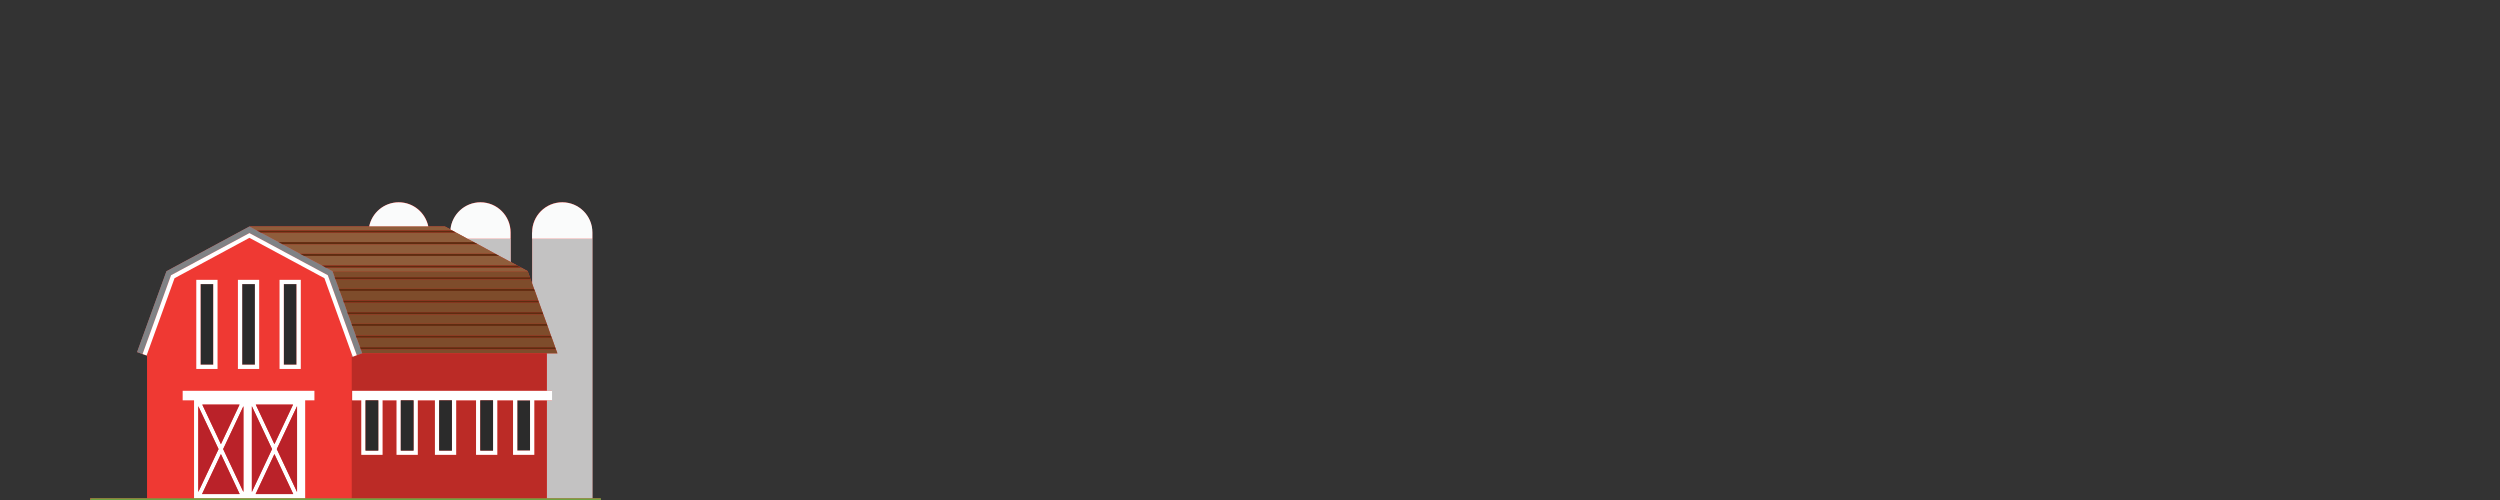 <svg
  width="100%"
  height="100%"
  viewBox="0 0 480 96"
  version="1.1"
  xmlns="http://www.w3.org/2000/svg"
  xml:space="preserve"
  fill-rule="evenodd"
  clip-rule="evenodd"
  stroke-linejoin="round"
  stroke-miterlimit="2"
>
  <rect x="0" y="0" width="480" height="96" fill="#333333" stroke="none"/>
  <path
    d="m28.304 68.32-.744-.264-.192-.072-1.032-.384 5.64-15.528 15.936-8.592H70.88c.528-2.64 2.88-4.656 5.688-4.656s5.136 1.992 5.688 4.656h3.168l1.08.576c.288-2.928 2.76-5.232 5.76-5.232 3.192 0 5.784 2.592 5.784 5.784v5.688l1.224.648.744.408 1.296.696.408 1.152.432 1.224v-9.816c0-3.192 2.592-5.784 5.784-5.784 3.192 0 5.784 2.592 5.784 5.784v51.048h1.608v4.248h-98.04v-4.248h10.968V68.32h.048Z"
    fill="#ef3933"
    fill-rule="nonzero"
  />
  <path
    d="M104.984 76.864h.984V75.04h-.984v-7.2h2.04l-.288-.768-.144-.408-.648-1.824-.168-.408-.648-1.848-.144-.408-.672-1.824-.144-.408-.672-1.848-.144-.408-.648-1.824-.168-.408-.36-1.008v-8.616h11.592V95.68h-8.784V76.864Z"
    fill="#c3c2c2"
    fill-rule="nonzero"
  />
  <path
    d="M102.176 44.632c0-3.192 2.592-5.784 5.784-5.784 3.192 0 5.784 2.592 5.784 5.784v1.2h-11.592v-1.2h.024Z"
    fill="#fafbfb"
    fill-rule="nonzero"
  />
  <path
    d="m95.888 49.144-.768-.408-3.384-1.848-.768-.408-1.224-.648h8.328v4.488l-2.184-1.176Z"
    fill="#c3c2c2"
    fill-rule="nonzero"
  />
  <path
    d="m89.744 45.832-2.184-1.176-.744-.408-.336-.168c.288-2.928 2.76-5.232 5.76-5.232 3.192 0 5.784 2.592 5.784 5.784v1.2h-8.28ZM76.544 38.848c2.808 0 5.136 1.992 5.688 4.656H70.88c.528-2.664 2.88-4.656 5.664-4.656Z"
    fill="#fafbfb"
    fill-rule="nonzero"
  />
  <path
    d="m69.536 67.84-.264-.768h37.464l.288.768H69.536ZM69.128 66.664l-.672-1.824h37.488l.648 1.824H69.128ZM67.496 62.176l-.672-1.824h37.488l.672 1.824H67.496ZM66.68 59.944l-.648-1.848h37.464l.672 1.848H66.68ZM65.888 57.688l-.672-1.824h37.488l.648 1.824H65.888ZM68.312 64.432l-.672-1.848h37.488l.648 1.848H68.312ZM65.072 55.456l-.672-1.824h37.488l.288.816.36 1.008H65.072ZM64.256 53.224l-.408-1.152h37.464l.432 1.152H64.256Z"
    fill="#7e4c2b"
    fill-rule="nonzero"
  />
  <path
    d="m57.632 48.736-3.408-1.848h37.512l3.384 1.848H57.632ZM53.48 46.48l-3.408-1.824h37.512l2.16 1.176 1.224.648H53.48ZM63.848 52.072l-1.296-.696h37.488l1.272.696H63.848ZM61.808 50.968 58.4 49.144h37.488l2.184 1.176 1.2.648H61.808ZM49.304 44.248l-1.416-.768H85.4l1.104.6.312.168H49.304Z"
    fill="#8f5d3b"
    fill-rule="nonzero"
  />
  <path
    d="m68 68.392.504-.192 1.032-.36h35.448v7.2H67.64v1.824h1.728v10.464h4.08V76.864h2.688v10.464h4.08V76.864h3.312v10.464h4.056V76.864H91.4v10.464h4.08V76.864h3.024v10.464h4.08V76.864h2.4V95.68H67.496V68.56l.504-.168Z"
    fill="#bb2b26"
    fill-rule="nonzero"
  />
  <path
    d="M28.304 67.816v.504l-.744-.288.576.216.168-.432Z"
    fill="#808285"
    fill-rule="nonzero"
  />
  <path
    d="m50.072 44.656 3.408 1.824.744.408 3.408 1.848.768.408 3.408 1.824.744.408 1.296.696.408 1.152.144.408.672 1.824.144.408.672 1.824.144.408.648 1.848.144.408.672 1.824.144.408.672 1.848.144.408.672 1.824.144.408.264.768-1.032.36-5.568-15.36-15.048-8.088L32.84 52.84l-5.472 15.144-1.056-.384 5.64-15.528 15.936-8.592 1.416.768.768.408Z"
    fill="#808285"
    fill-rule="nonzero"
  />
  <path
    d="m67.496 67.864.24.624.264-.096-.504.168v-.696Z"
    fill="#808285"
    fill-rule="nonzero"
  />
  <path
    d="m33.512 53.416 14.376-7.752 14.376 7.752 5.208 14.424v27.84H28.256V67.816l5.256-14.4Zm24.24.312h-4.08V70.84h4.08V53.728Zm-7.992 0h-4.08V70.84h4.08V53.728Zm-7.992 0h-4.08V70.84h4.08V53.728Zm-6.696 23.136h2.184V95.68h21.36V76.864h1.776V75.04H35.096v1.824h-.024Z"
    fill="#ef3933"
    fill-rule="nonzero"
  />
  <path
    d="M60.368 76.864h-1.776V95.68H37.256V76.864h-2.184V75.04h25.296v1.824Zm-17.52 9.36 3.888 8.232V77.992l-3.888 8.232Zm3.144-8.544H38.84l3.576 7.608 3.576-7.608Zm-3.576 9.504-3.624 7.68h7.224l-3.6-7.68Zm-.456-.96-3.888-8.232v16.464l3.888-8.232Zm11.184 0 3.888 8.232V77.992l-3.888 8.232Zm3.12-8.544h-7.152l3.576 7.608 3.576-7.608Zm-3.576 9.504-3.624 7.68h7.224l-3.6-7.68Zm-.456-.96-3.888-8.232v16.464l3.888-8.232ZM32.84 52.84l15.048-8.088 15.048 8.088 5.568 15.36-.504.192-.264.096-.24-.624-5.208-14.448-14.4-7.752-14.376 7.752-5.208 14.4-.168.432-.576-.216-.192-.048L32.84 52.84Z"
    fill="#fff"
    fill-rule="nonzero"
  />
  <path
    d="m50.072 44.656-.768-.408h37.512l.768.408H50.072ZM54.224 46.888l-.744-.408h37.488l.768.408H54.224ZM95.12 48.736l.768.408H58.4l-.768-.408H95.12ZM62.552 51.376l-.744-.408h37.464l.768.408H62.552ZM64.4 53.632l-.144-.408h37.488l.144.408H64.4ZM65.216 55.864l-.144-.408h37.464l.168.408H65.216ZM66.032 58.096l-.144-.408h37.464l.144.408H66.032ZM66.824 60.352l-.144-.408h37.488l.144.408H66.824ZM67.64 62.584l-.144-.408h37.488l.144.408H67.64ZM68.456 64.84l-.144-.408h37.464l.168.408H68.456ZM69.272 67.072l-.144-.408h37.464l.144.408H69.272Z"
    fill="#5d2d11"
    fill-rule="nonzero"
  />
  <path
    d="m56.264 77.68-3.576 7.584-3.576-7.584h7.152ZM53.144 86.224l3.888-8.232v16.464l-3.888-8.232ZM52.688 87.184l3.624 7.68h-7.224l3.6-7.68ZM52.232 86.224l-3.864 8.232V77.992l3.864 8.232ZM42.848 86.224l3.888-8.232v16.464l-3.888-8.232ZM42.416 87.184l3.6 7.68h-7.224l3.624-7.68ZM45.992 77.68l-3.576 7.584-3.576-7.584h7.152ZM41.96 86.224l-3.888 8.232V77.992l3.888 8.232Z"
    fill="#ba2229"
    fill-rule="nonzero"
  />
  <path
    d="M17.336 95.68h98.04v4.248h-98.04V95.68Z"
    fill="#6ea241"
    fill-rule="nonzero"
  />
  <path fill="#2b2b2b" d="M54.488 54.544h2.448v15.48h-2.448z" />
  <path
    d="M53.672 53.728h4.08V70.84h-4.08V53.728Zm3.264 16.296v-15.48h-2.448v15.48h2.448Z"
    fill="#fff"
    fill-rule="nonzero"
  />
  <path fill="#2b2b2b" d="M99.32 76.864h2.448v9.648H99.32z" />
  <path
    d="M102.584 87.328h-4.08V76.864H95.48v10.464H91.4V76.864h-3.816v10.464h-4.08V76.864h-3.288v10.464h-4.08V76.864h-2.688v10.464h-4.08V76.864h-1.752V75.04h38.376v1.824h-3.408v10.464ZM79.4 86.512v-9.648h-2.448v9.648H79.4Zm-6.768-9.648h-2.448v9.648h2.448v-9.648Zm22.032 9.648v-9.648h-2.448v9.648h2.448Zm-7.896-9.648H84.32v9.648h2.448v-9.648Zm15 9.648v-9.648H99.32v9.648h2.448Z"
    fill="#fff"
    fill-rule="nonzero"
  />
  <path
    fill="#2b2b2b"
    d="M92.216 76.864h2.448v9.648h-2.448zM84.32 76.864h2.448v9.648H84.32zM76.952 76.864H79.4v9.648h-2.448zM70.184 76.864h2.448v9.648h-2.448zM46.496 54.544h2.448v15.48h-2.448z"
  />
  <path
    d="M45.68 53.728h4.08V70.84h-4.08V53.728Zm3.264 16.296v-15.48h-2.448v15.48h2.448Z"
    fill="#fff"
    fill-rule="nonzero"
  />
  <path fill="#2b2b2b" d="M38.504 54.544h2.448v15.48h-2.448z" />
  <path
    d="M37.688 53.728h4.08V70.84h-4.08V53.728Zm3.264 16.296v-15.48h-2.448v15.48h2.448Z"
    fill="#fff"
    fill-rule="nonzero"
  />
</svg>
